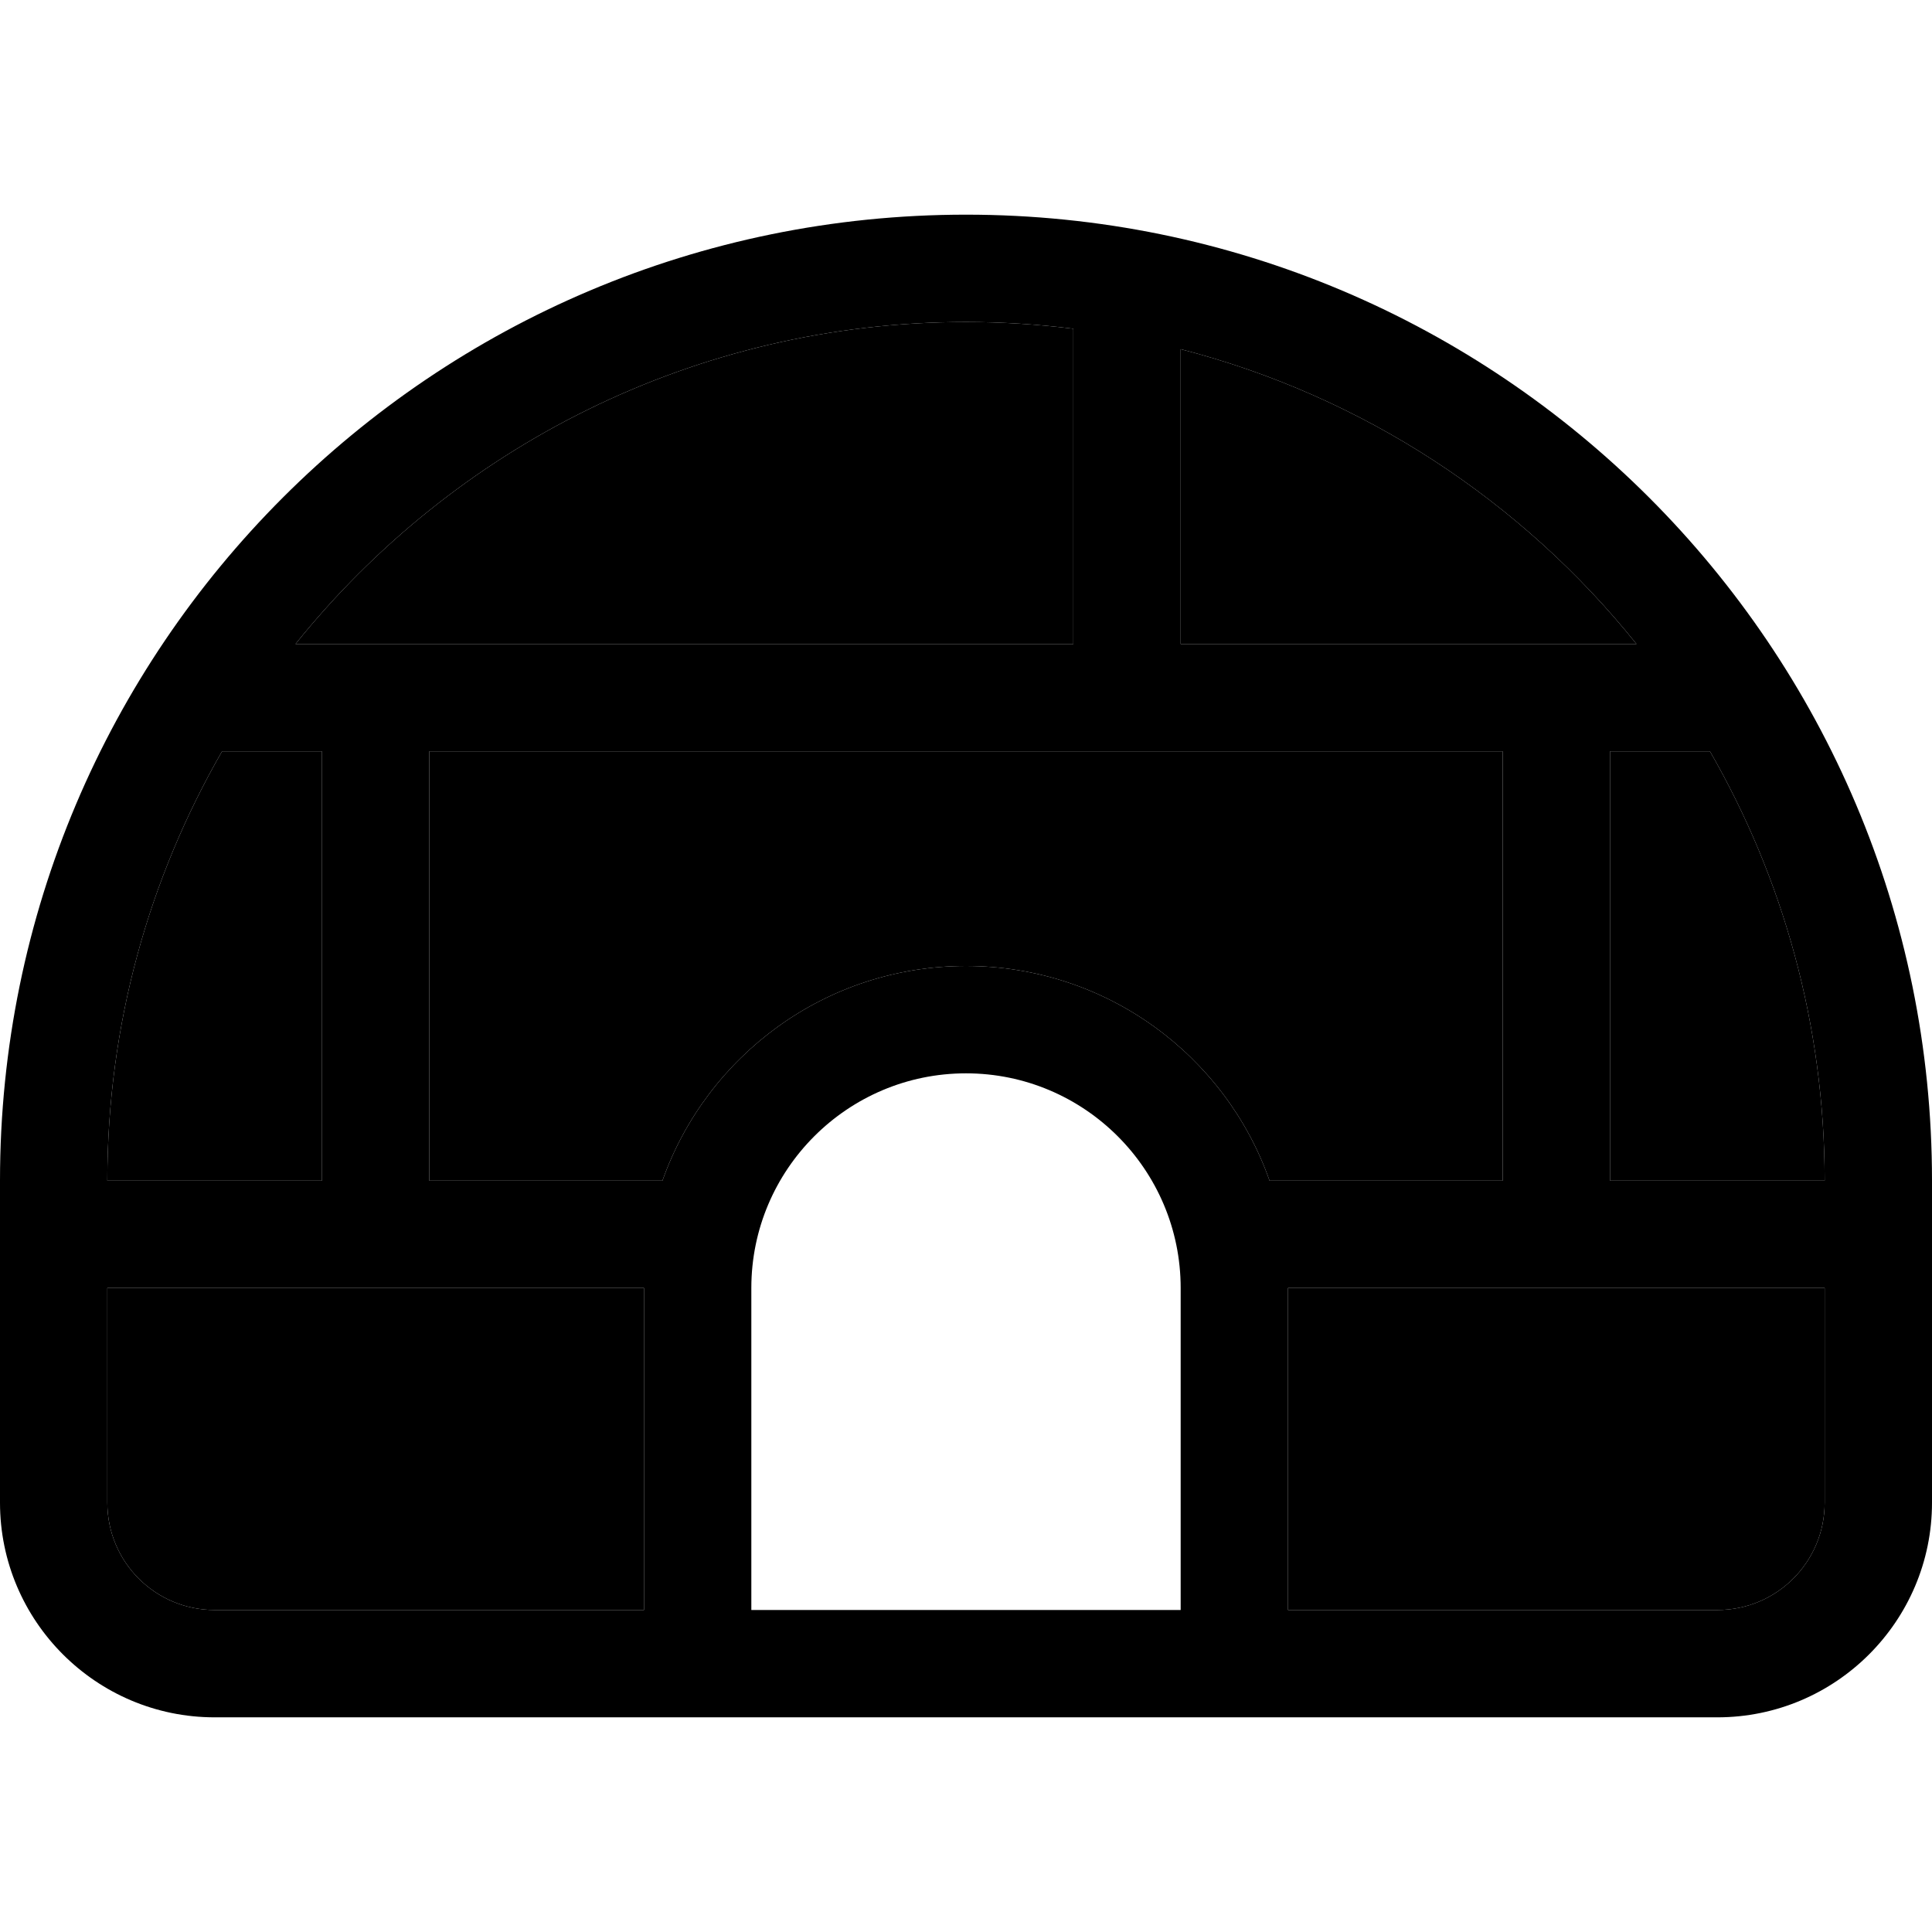 <svg xmlns="http://www.w3.org/2000/svg" width="24" height="24" viewBox="0 0 576 512"><path class="pr-icon-duotone-secondary" d="M32 320l64 0 0-128-29.8 0C44.5 229.7 32 273.4 32 320zm0 32l0 64c0 17.7 14.3 32 32 32l128 0 0-96-64 0-32 0-64 0zM88.1 160L320 160l0-94c-10.5-1.3-21.2-2-32-2c-80.8 0-152.9 37.5-199.9 96zM128 192l0 128 69.5 0c13.2-37.3 48.7-64 90.5-64s77.4 26.7 90.5 64l69.5 0 0-128-96 0-32 0-192 0zM352 72.1l0 87.9 135.9 0C453.8 117.5 406.4 86.1 352 72.1zM384 352l0 96 128 0c17.7 0 32-14.3 32-32l0-64-64 0-32 0-64 0zm96-160l0 128 64 0c0-46.6-12.5-90.3-34.2-128L480 192z"/><path class="pr-icon-duotone-primary" d="M576 320l0 32 0 64c0 35.3-28.7 64-64 64l-128 0-192 0L64 480c-35.3 0-64-28.7-64-64l0-96C0 160.9 128.9 32 288 32s288 128.9 288 288zm-32 32l-64 0-32 0-64 0 0 96 128 0c17.7 0 32-14.3 32-32l0-64zm0-32c0-46.6-12.5-90.3-34.2-128L480 192l0 128 64 0zM352 192l-32 0-192 0 0 128 69.5 0c13.2-37.3 48.7-64 90.5-64s77.4 26.7 90.5 64l69.5 0 0-128-96 0zM96 352l-64 0 0 64c0 17.7 14.3 32 32 32l128 0 0-96-64 0-32 0zm0-32l0-128-29.8 0C44.5 229.7 32 273.4 32 320l64 0zM487.9 160C453.8 117.5 406.4 86.1 352 72.1l0 87.9 135.9 0zM320 66c-10.5-1.3-21.2-2-32-2c-80.8 0-152.9 37.5-199.9 96L320 160l0-94zM288 288c-35.3 0-64 28.7-64 64l0 96 128 0 0-96c0-35.3-28.7-64-64-64z"/></svg>
